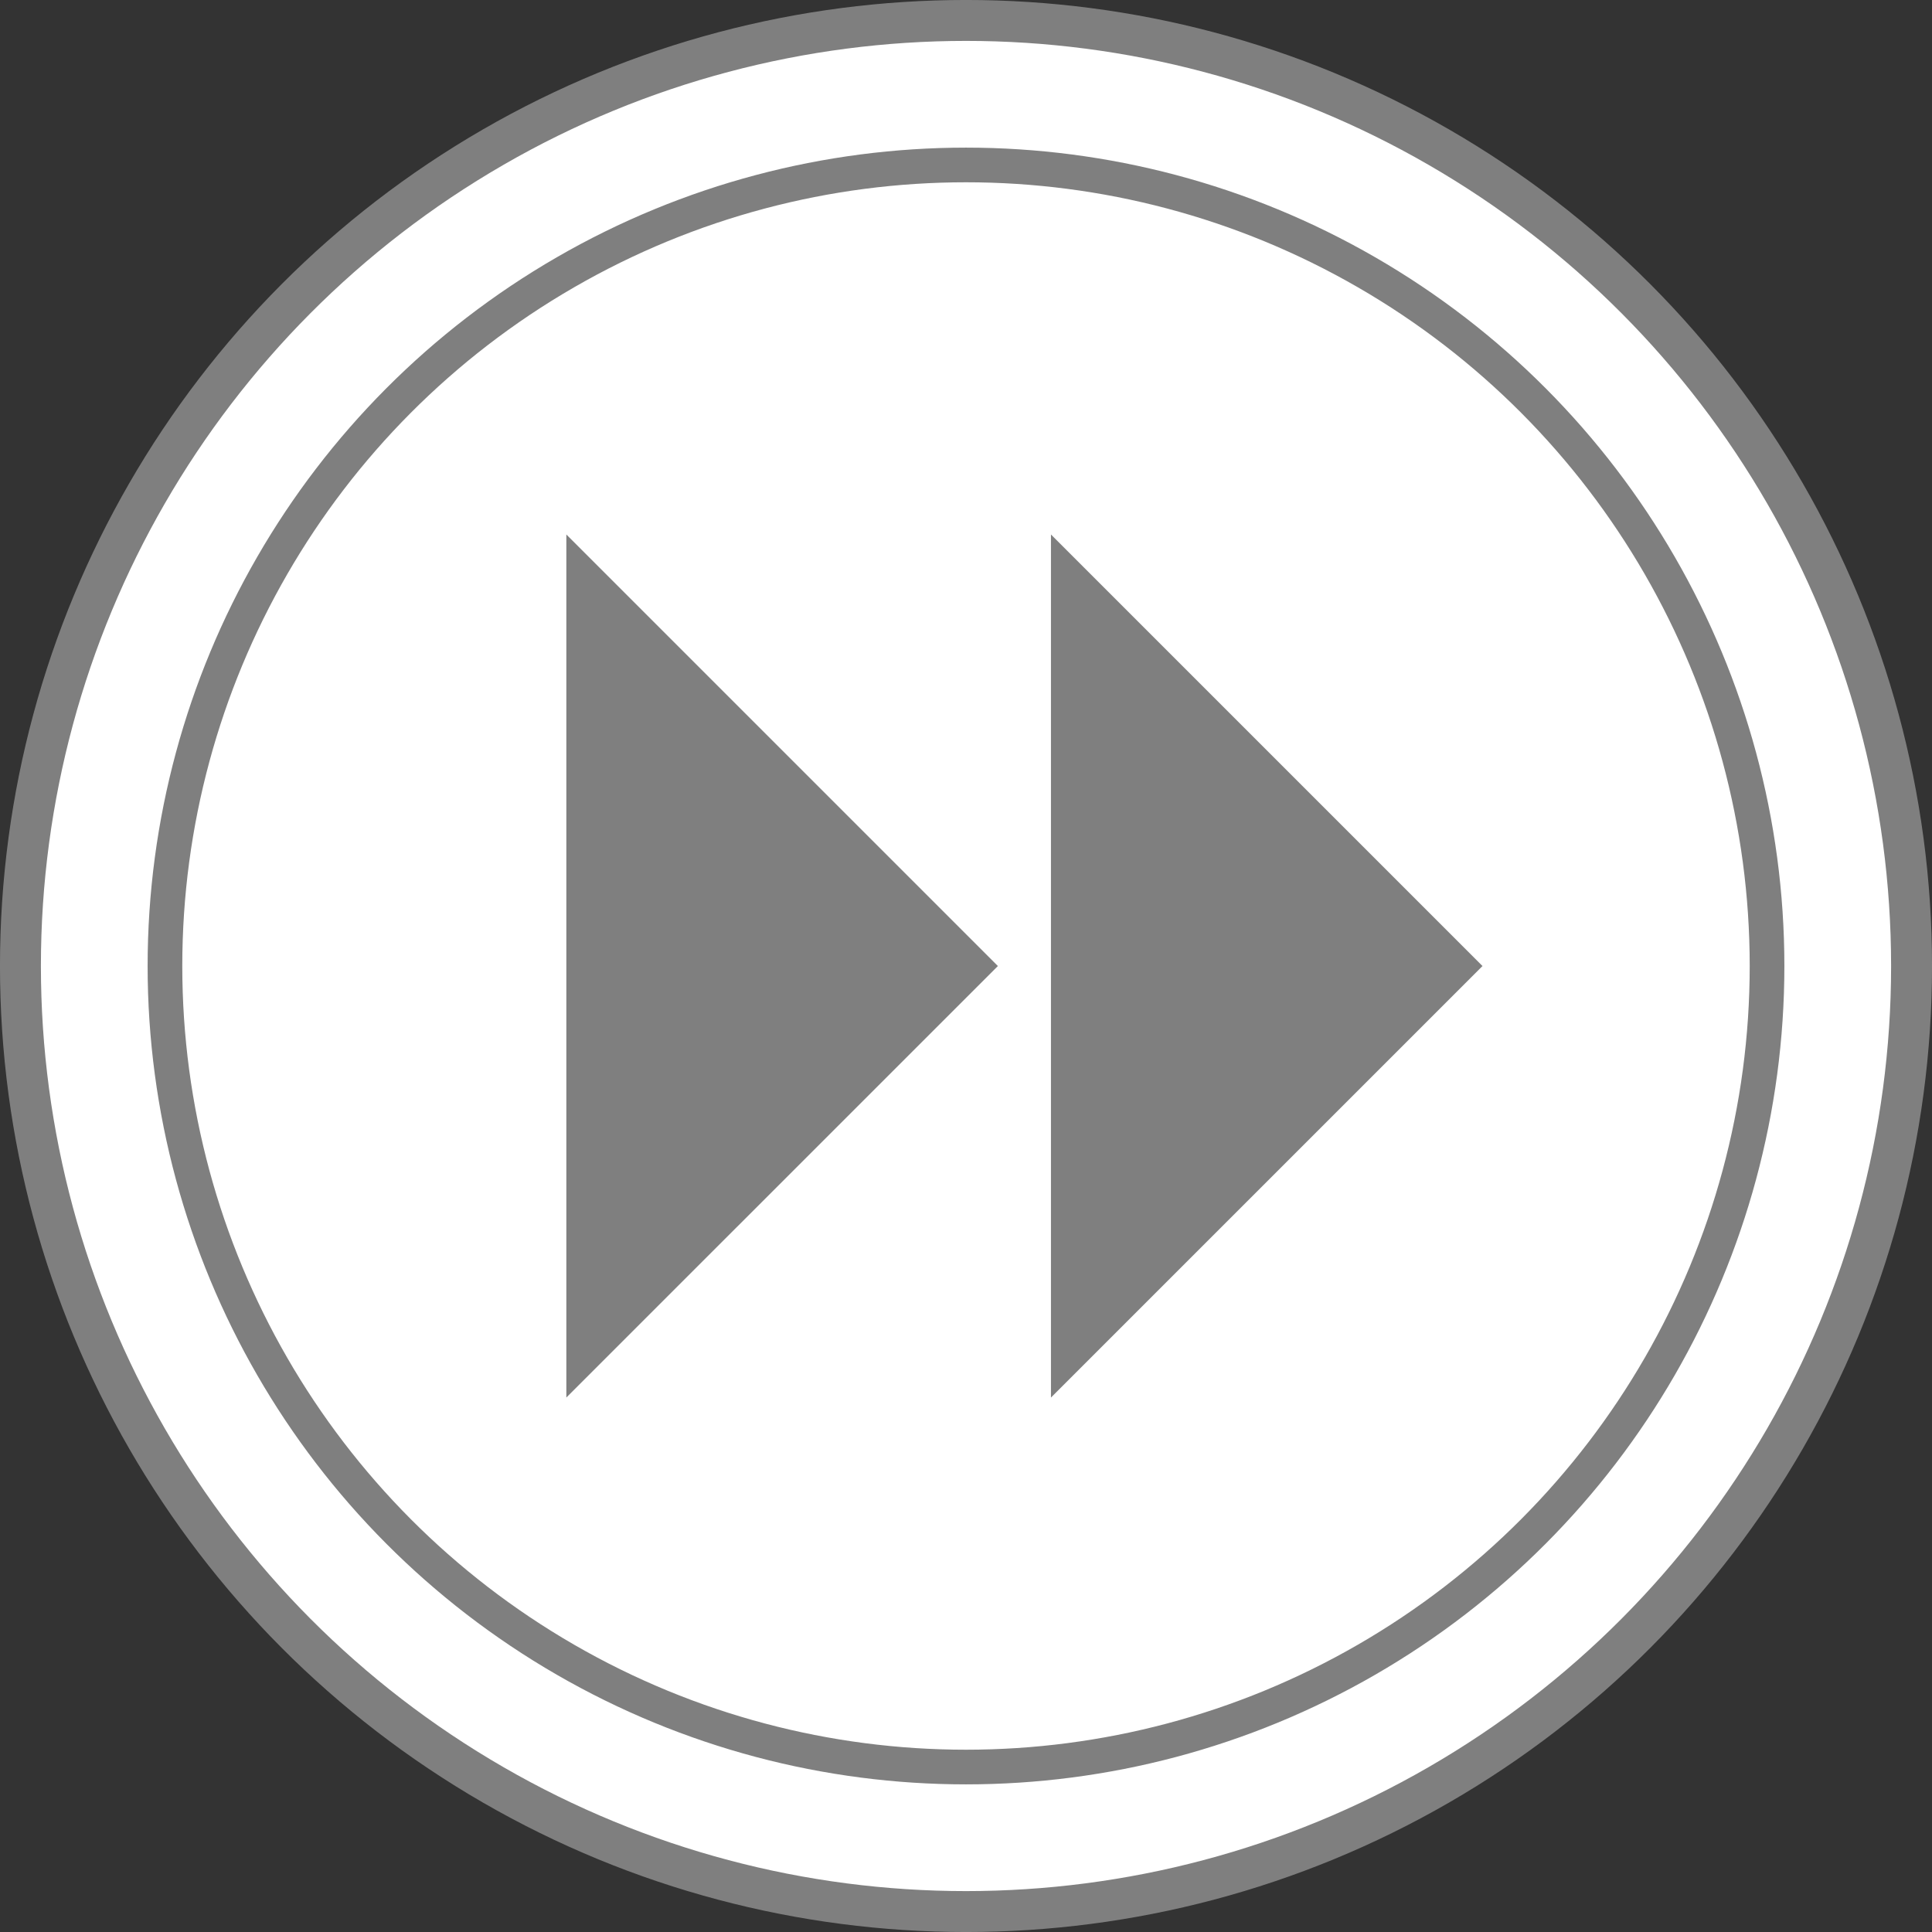 <?xml version="1.0" encoding="UTF-8" standalone="no"?>
<!-- Created with Inkscape (http://www.inkscape.org/) -->

<svg
   width="50"
   height="50"
   viewBox="0 0 50 50"
   version="1.1"
   id="svg1"
   inkscape:version="1.4 (86a8ad7, 2024-10-11)"
   sodipodi:docname="booster.svg"
   xmlns:inkscape="http://www.inkscape.org/namespaces/inkscape"
   xmlns:sodipodi="http://sodipodi.sourceforge.net/DTD/sodipodi-0.dtd"
   xmlns="http://www.w3.org/2000/svg"
   xmlns:svg="http://www.w3.org/2000/svg">
  <rect x="0" y="0" width="50" height="50" fill="#333333" stroke="none"/>
  <sodipodi:namedview
     id="namedview1"
     pagecolor="#b3b3b3"
     bordercolor="#000000"
     borderopacity="0.522"
     inkscape:showpageshadow="2"
     inkscape:pageopacity="0.0"
     inkscape:pagecheckerboard="0"
     inkscape:deskcolor="#d1d1d1"
     inkscape:document-units="px"
     inkscape:zoom="4.1877627"
     inkscape:cx="5.9697747"
     inkscape:cy="68.65241"
     inkscape:window-width="1920"
     inkscape:window-height="1009"
     inkscape:window-x="-8"
     inkscape:window-y="-8"
     inkscape:window-maximized="1"
     inkscape:current-layer="layer1"
     showgrid="false" />
  <defs
     id="defs1" />
  <g
     inkscape:label="Layer 1"
     inkscape:groupmode="layer"
     id="layer1"
     transform="translate(-45.56,-37.979)">
    <ellipse
       style="fill:#ffffff;stroke:#7f7f7f;stroke-width:1.059;stroke-linecap:square;stroke-linejoin:round;stroke-opacity:1;fill-opacity:1"
       id="path2"
       cx="70.56"
       cy="62.979"
       rx="24.471"
       ry="24.471" />
    <ellipse
       style="fill:#ffffff;fill-opacity:1;stroke:#7f7f7f;stroke-width:0.897;stroke-linecap:square;stroke-linejoin:round;stroke-opacity:1"
       id="ellipse2"
       cx="70.56"
       cy="62.979"
       rx="20.731"
       ry="20.731" />
    <path
       id="rect2"
       style="fill:#7f7f7f;fill-opacity:1;stroke:none;stroke-width:0.799;stroke-linecap:square;stroke-linejoin:miter;stroke-dasharray:none;stroke-opacity:1"
       d="M 72.759,74.147 V 51.812 l 11.168,11.168 z"
       sodipodi:nodetypes="cccc" />
    <path
       id="rect2-5"
       style="fill:#7f7f7f;fill-opacity:1;stroke:none;stroke-width:0.799;stroke-linecap:square;stroke-linejoin:miter;stroke-dasharray:none;stroke-opacity:1"
       d="M 60.217,74.147 V 51.812 l 11.168,11.168 z"
       sodipodi:nodetypes="cccc" />
  </g>
</svg>
